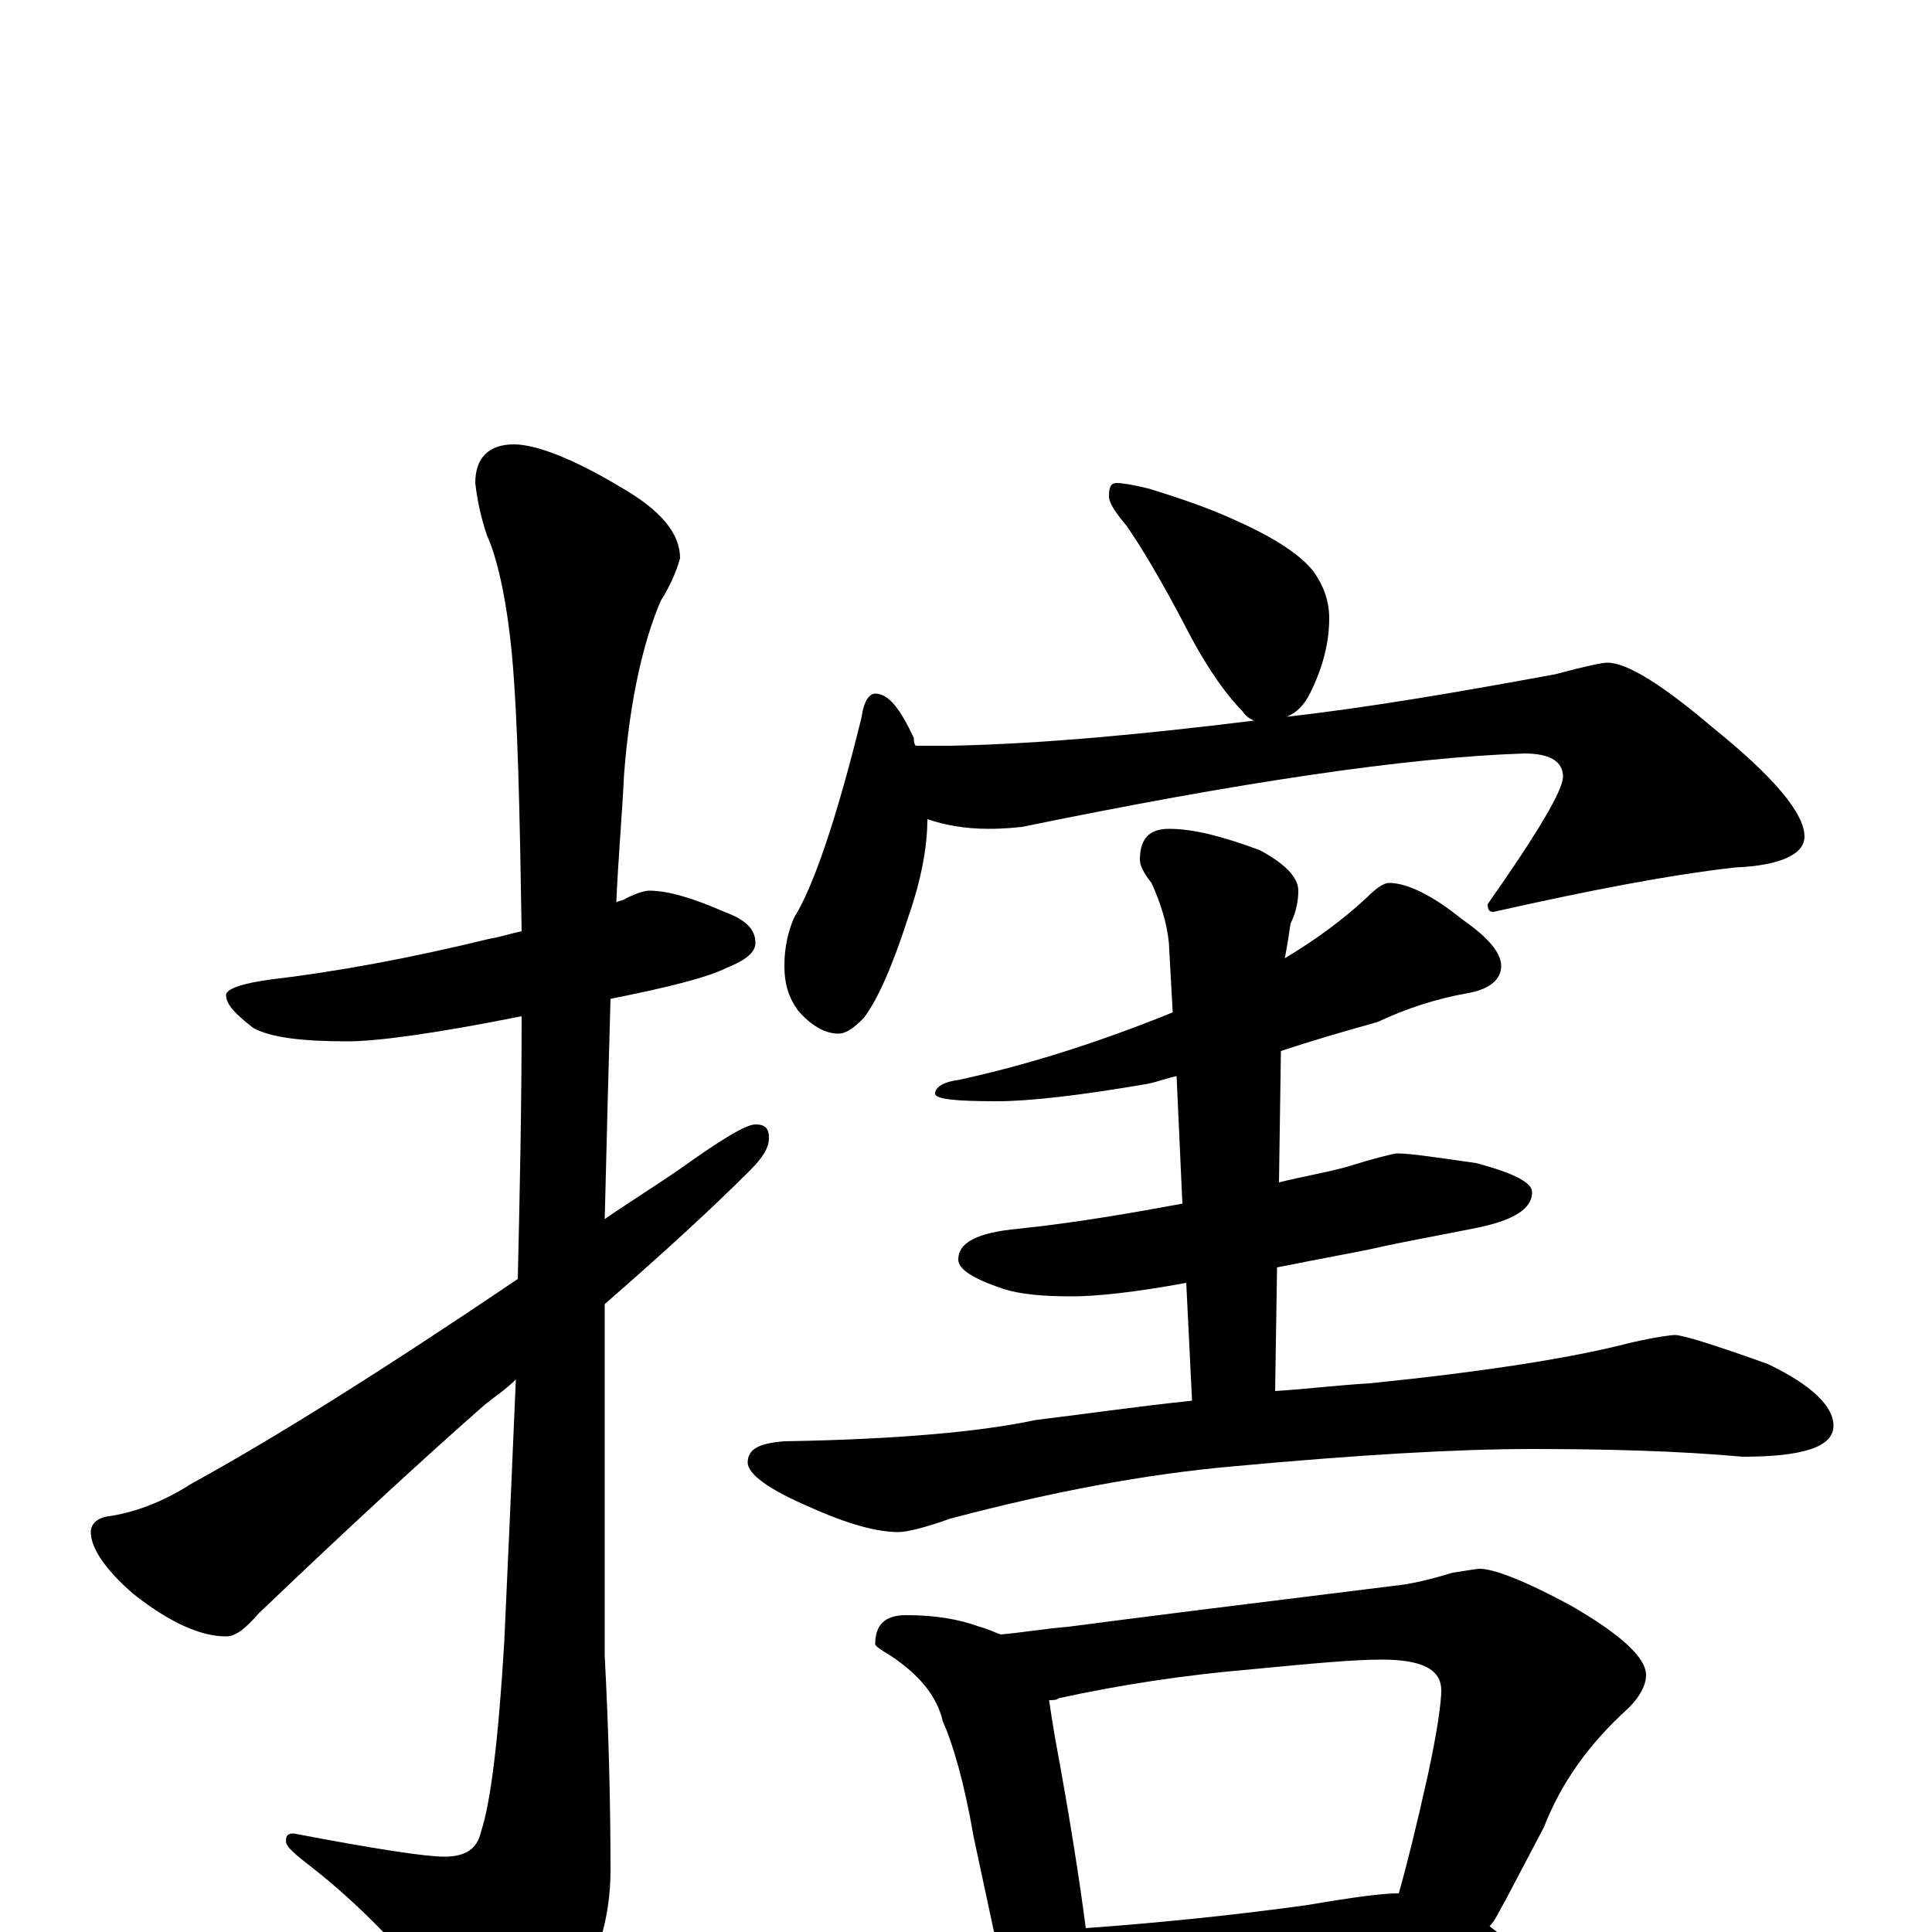 <?xml version="1.0" encoding="utf-8" ?>
<!DOCTYPE svg PUBLIC "-//W3C//DTD SVG 1.1//EN" "http://www.w3.org/Graphics/SVG/1.1/DTD/svg11.dtd">
<svg version="1.1" id="Layer_1" xmlns="http://www.w3.org/2000/svg" xmlns:xlink="http://www.w3.org/1999/xlink" x="0px" y="145px" width="1000px" height="1000px" viewBox="0 0 1000 1000" enable-background="new 0 0 1000 1000" xml:space="preserve">
<g id="Layer_1">
<path id="glyph" transform="matrix(1 0 0 -1 0 1000)" d="M336,539C346,539 359,535 375,528C386,524 391,519 391,512C391,507 386,503 376,499C366,494 346,489 316,483C315,448 314,410 313,369C326,378 339,386 352,395C373,410 386,418 391,418C396,418 398,416 398,411C398,406 395,401 388,394C369,375 344,352 313,325C313,305 313,284 313,262l0,-119C315,105 316,68 316,32C316,7 309,-16 295,-37C282,-56 273,-66 266,-66C258,-66 249,-59 238,-46C211,-11 185,15 162,33C153,40 148,44 148,47C148,50 149,51 152,51C194,43 220,39 230,39C241,39 247,43 249,52C254,67 258,100 261,150C263,193 265,239 267,286C262,281 256,277 251,273C218,244 179,208 134,165C127,157 122,153 117,153C104,153 88,160 69,175C54,188 47,199 47,207C47,211 50,214 55,215C70,217 85,223 99,232C141,255 197,290 268,338C269,381 270,427 270,474C225,465 195,461 180,461C156,461 140,463 131,468C122,475 117,480 117,485C117,488 125,491 140,493C174,497 212,504 253,514C259,515 265,517 270,518C269,581 268,628 265,661C262,692 257,712 252,723C249,732 247,741 246,750C246,763 253,770 266,770C277,770 296,763 321,748C342,736 352,724 352,711C350,704 347,697 342,689C333,668 326,638 323,599C322,578 320,556 319,533C321,534 323,534 324,535C330,538 334,539 336,539M578,750C581,750 587,749 595,747C611,742 626,737 641,730C661,721 674,712 680,704C685,697 688,689 688,680C688,668 685,655 678,641C675,635 671,631 666,629C710,634 756,642 805,651C820,655 829,657 832,657C842,657 860,646 887,623C918,598 934,579 934,567C934,558 922,552 898,551C863,547 822,539 773,528C771,528 770,529 770,532C796,569 809,591 809,598C809,606 802,610 789,610C728,608 641,595 529,572C520,571 514,571 512,571C499,571 489,573 480,576C480,562 477,545 470,525C462,500 454,482 447,473C442,468 438,465 434,465C427,465 420,469 413,477C408,484 406,491 406,500C406,510 408,518 411,525C421,541 433,576 446,629C447,637 450,641 453,641C460,641 466,633 473,618C473,617 473,615 474,614l18,0C540,615 592,620 649,627C647,628 645,629 643,632C636,639 626,652 615,673C601,700 590,718 583,728C577,735 574,740 574,743C574,748 575,750 578,750M719,543C728,543 741,537 757,524C770,515 777,507 777,500C777,493 771,488 760,486C743,483 728,478 713,471C695,466 678,461 663,456l-1,-68C674,391 686,393 697,396C713,401 722,403 723,403C730,403 743,401 764,398C783,393 793,388 793,383C793,374 783,368 762,364C742,360 725,357 712,354C703,352 686,349 661,344l-1,-64C676,281 692,283 709,284C768,290 813,297 844,305C857,308 865,309 867,309C871,309 887,304 915,294C938,283 949,272 949,262C949,251 933,246 902,246C869,249 832,250 793,250C754,250 703,247 638,241C593,237 545,228 492,214C478,209 469,207 465,207C454,207 439,211 419,220C398,229 387,237 387,243C387,250 393,253 406,254C465,255 508,259 536,265C561,268 588,272 617,275l-3,61C587,331 567,329 555,329C540,329 528,330 519,333C504,338 496,343 496,348C496,357 506,362 527,364C556,367 585,372 612,377l-3,66C604,442 599,440 594,439C559,433 533,430 516,430C495,430 484,431 484,434C484,437 488,440 496,441C533,449 570,461 607,476l-2,36C604,522 601,532 596,543C592,548 590,552 590,555C590,566 595,571 605,571C618,571 633,567 652,560C665,553 672,546 672,539C672,534 671,528 668,522C667,515 666,509 665,504C680,513 694,523 707,535C712,540 716,543 719,543M469,164C484,164 496,162 507,158C511,157 515,155 518,154C529,155 541,157 553,158C591,163 647,170 720,179C731,180 742,183 752,186C759,187 764,188 766,188C773,188 789,182 813,169C839,154 852,142 852,133C852,128 849,122 843,116C822,97 808,77 799,54l-20,-38C776,11 774,6 771,3C783,-6 789,-13 789,-19C789,-22 786,-24 781,-24C756,-24 734,-25 713,-28l-95,-8C601,-38 587,-39 578,-39C571,-39 566,-38 561,-37C560,-40 559,-43 558,-46C555,-54 551,-58 547,-58C541,-58 535,-54 530,-45C521,-33 517,-20 516,-7l-12,56C499,78 493,98 488,109C485,122 476,133 461,143C456,146 453,148 453,149C453,159 458,164 469,164M562,2C603,5 641,9 677,14C700,18 716,20 723,20l1,0C728,34 733,54 739,81C744,104 746,119 746,125C746,136 736,141 715,141C701,141 679,139 648,136C613,133 580,128 548,121C547,120 545,120 543,120C544,113 545,107 546,101C554,58 559,25 562,2z"/>
</g>
</svg>
